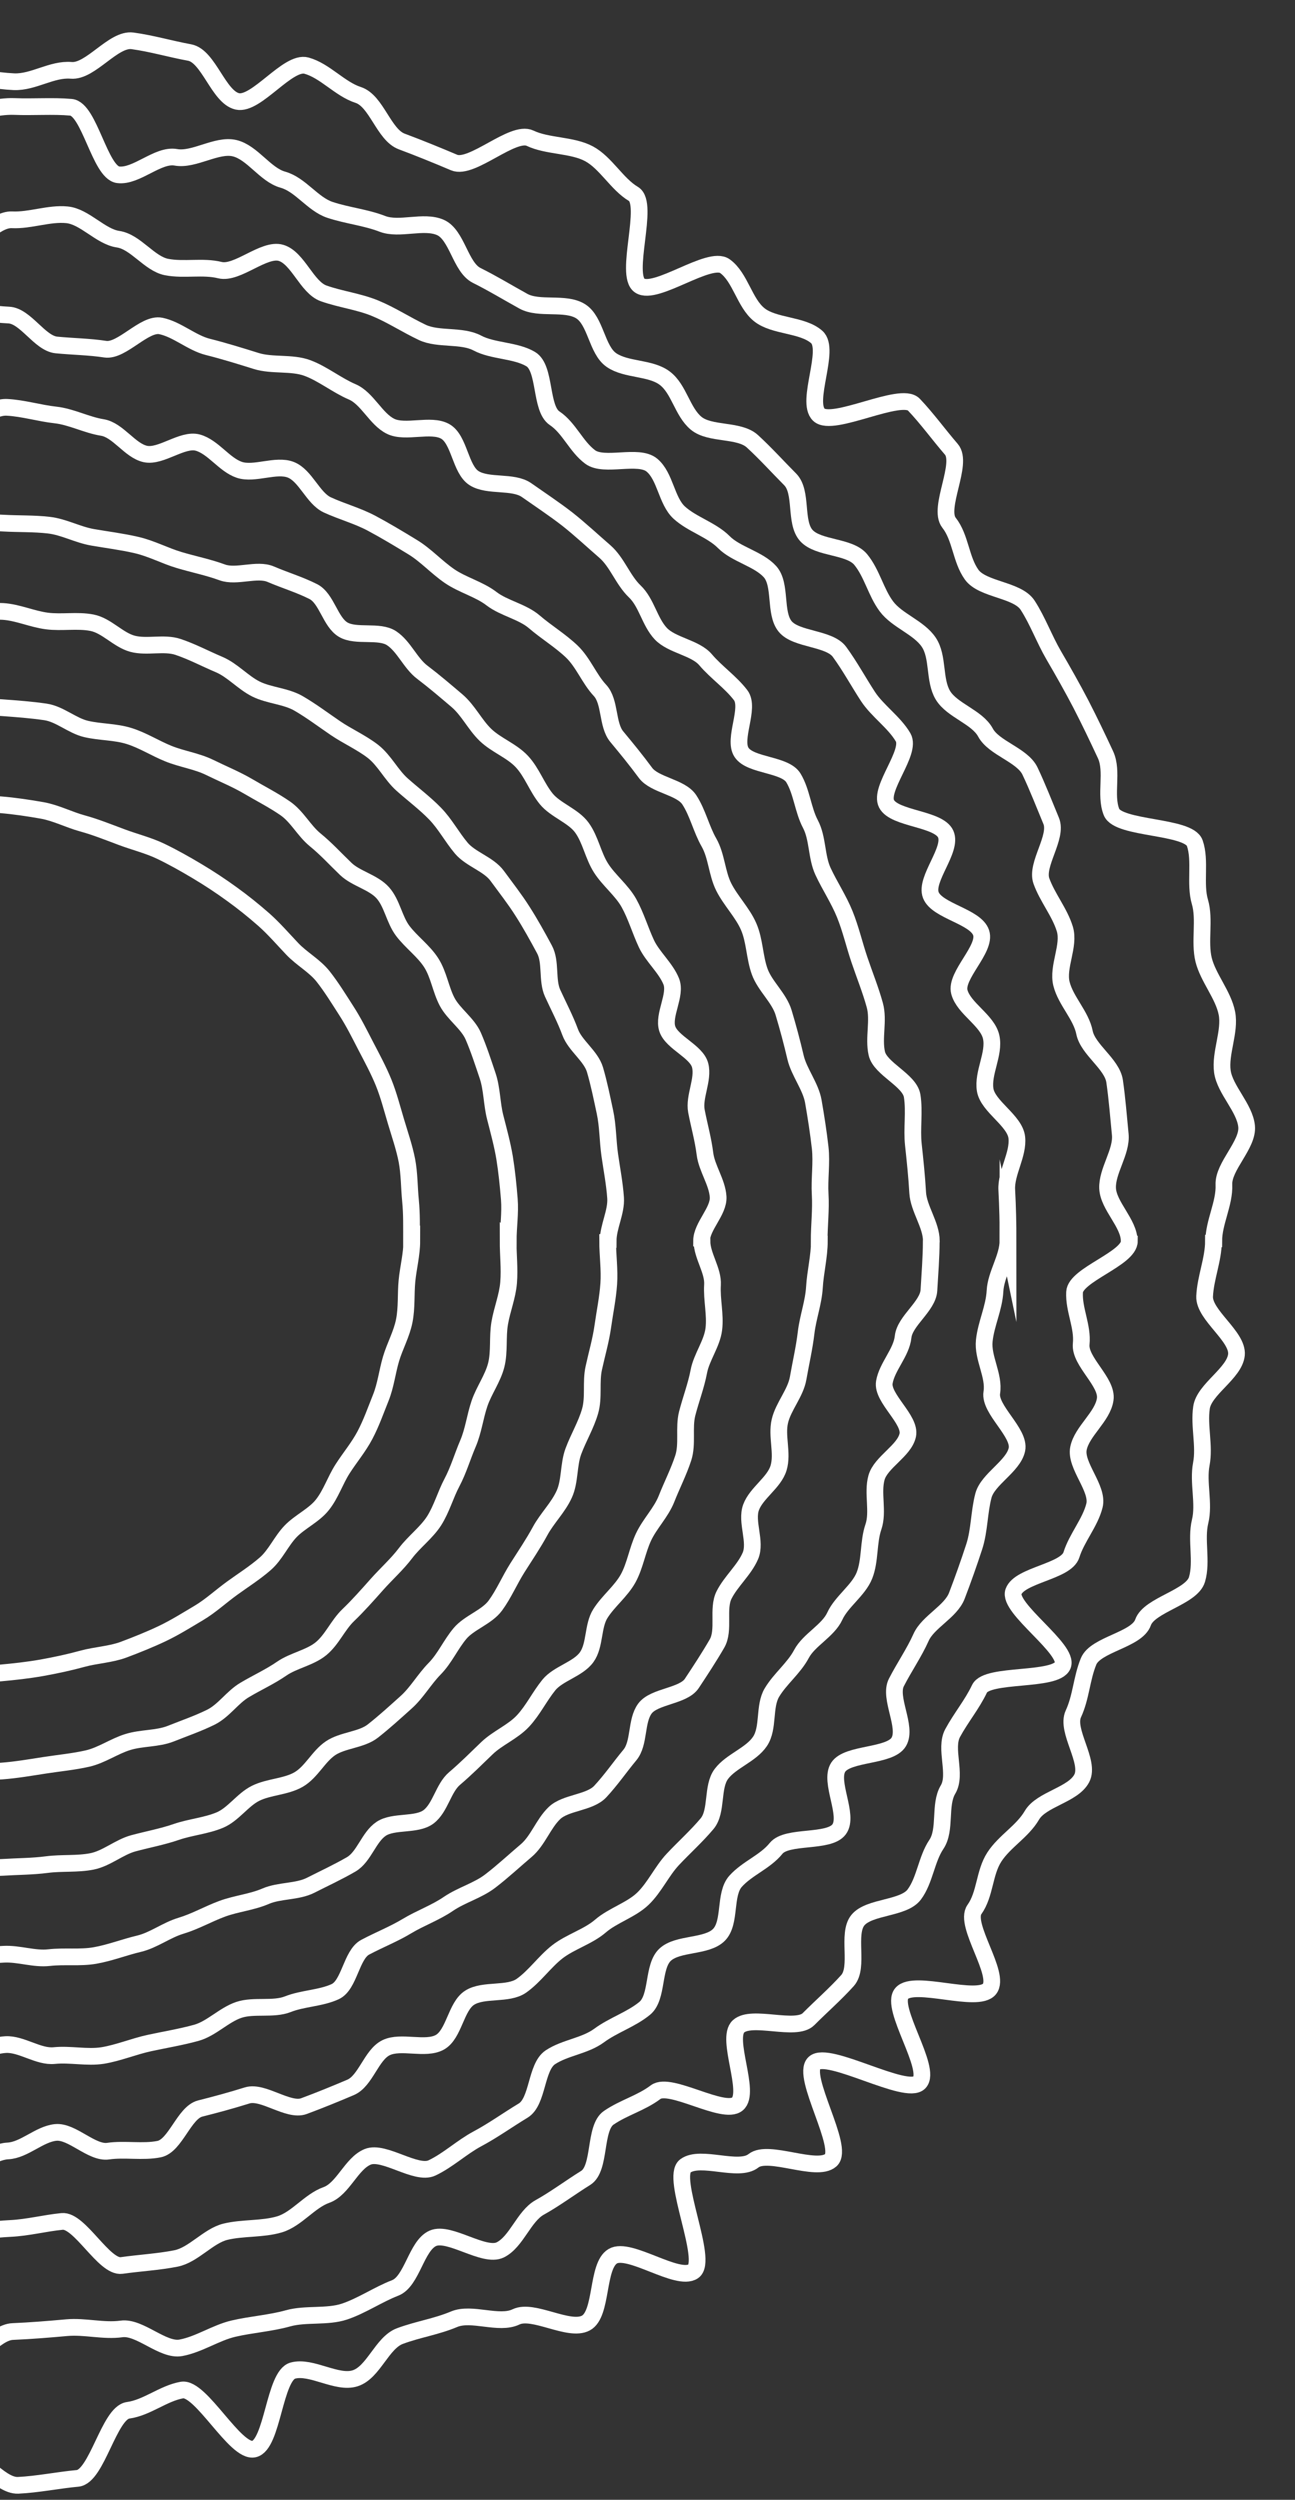 <svg width="155" height="299" viewBox="0 0 155 299" fill="none" xmlns="http://www.w3.org/2000/svg">
<rect x="0" y="0" width="155" height="299" fill="#333333" stroke="none"/>
<path d="M49.254 148.431C49.254 146.816 49.29 145.202 49.134 143.622C48.977 142.042 49.001 140.37 48.701 138.801C48.388 137.21 47.847 135.664 47.391 134.13C46.934 132.597 46.525 130.994 45.924 129.506C45.323 128.018 44.529 126.554 43.784 125.124C43.039 123.682 42.306 122.206 41.428 120.857C40.551 119.496 39.685 118.077 38.675 116.797C37.666 115.517 36.091 114.675 34.973 113.487C33.843 112.299 32.785 111.065 31.559 109.981C30.321 108.897 29.047 107.871 27.712 106.914C26.378 105.945 25.008 105.045 23.577 104.192C22.147 103.339 20.716 102.531 19.226 101.816C17.735 101.101 16.1 100.709 14.537 100.121C12.987 99.544 11.46 98.922 9.849 98.483C8.251 98.045 6.724 97.238 5.065 96.938C3.43 96.65 1.747 96.396 0.076 96.258C-1.57 96.108 -3.277 96.731 -4.96 96.731C-6.643 96.731 -8.338 96.281 -9.985 96.419C-11.632 96.558 -13.303 96.973 -14.926 97.261C-16.549 97.549 -18.255 97.757 -19.854 98.195C-21.453 98.633 -22.835 99.717 -24.386 100.294C-25.937 100.871 -27.764 100.882 -29.255 101.586C-30.757 102.301 -32.308 102.993 -33.714 103.835C-35.121 104.676 -36.467 105.703 -37.801 106.672C-39.136 107.64 -40.085 109.059 -41.311 110.131C-42.538 111.204 -43.716 112.334 -44.834 113.51C-45.952 114.687 -47.25 115.736 -48.26 117.016C-49.269 118.296 -50.327 119.553 -51.205 120.914C-52.082 122.275 -52.443 123.901 -53.2 125.343C-53.957 126.784 -54.967 128.076 -55.568 129.575C-56.169 131.063 -56.734 132.585 -57.191 134.13C-57.648 135.676 -57.672 137.29 -57.984 138.882C-58.285 140.45 -58.369 142.019 -58.513 143.633C-58.658 145.248 -58.778 146.782 -58.778 148.396C-58.778 150.011 -58.802 151.591 -58.658 153.171C-58.513 154.751 -58.874 156.446 -58.573 158.014C-58.261 159.606 -57.311 161.036 -56.867 162.57C-56.422 164.104 -55.821 165.591 -55.22 167.079C-54.619 168.567 -54.522 170.285 -53.777 171.715C-53.032 173.145 -52.25 174.61 -51.373 175.959C-50.495 177.308 -49.462 178.623 -48.452 179.903C-47.442 181.183 -45.891 182.025 -44.773 183.213C-43.644 184.401 -42.766 185.808 -41.54 186.892C-40.302 187.976 -38.931 188.898 -37.597 189.867C-36.263 190.836 -34.796 191.574 -33.366 192.427C-31.935 193.281 -30.601 194.227 -29.11 194.942C-27.62 195.657 -26.249 196.671 -24.675 197.248C-23.124 197.825 -21.381 197.928 -19.77 198.367C-18.171 198.805 -16.488 198.828 -14.841 199.116C-13.195 199.405 -11.62 199.808 -9.937 199.958C-8.254 200.108 -6.643 200.004 -4.96 200.004C-3.277 200.004 -1.606 200.258 0.04 200.108C1.687 199.958 3.37 199.774 5.005 199.485C6.664 199.185 8.287 198.84 9.885 198.401C11.484 197.963 13.263 197.894 14.802 197.317C16.341 196.741 17.951 196.095 19.43 195.391C20.909 194.688 22.363 193.777 23.782 192.935C25.2 192.093 26.438 190.94 27.761 189.983C29.095 189.014 30.513 188.126 31.752 187.042C32.99 185.958 33.651 184.343 34.781 183.167C35.911 181.991 37.606 181.252 38.603 179.972C39.613 178.692 40.118 177.078 40.995 175.705C41.873 174.333 42.931 173.087 43.688 171.646C44.446 170.204 44.974 168.693 45.575 167.194C46.176 165.695 46.345 164.092 46.801 162.547C47.258 161.001 48.076 159.571 48.388 157.98C48.701 156.388 48.557 154.797 48.713 153.182C48.869 151.602 49.29 150.034 49.29 148.408L49.254 148.431Z" stroke="white" stroke-width="2" stroke-miterlimit="10"/>
<path d="M60.829 148.431C60.829 146.759 61.094 145.098 60.962 143.449C60.829 141.8 60.661 140.128 60.397 138.49C60.12 136.841 59.675 135.227 59.267 133.623C58.858 132.02 58.894 130.244 58.365 128.676C57.836 127.108 57.307 125.458 56.646 123.936C55.985 122.414 54.302 121.307 53.521 119.831C52.739 118.354 52.523 116.567 51.609 115.148C50.696 113.73 49.229 112.692 48.207 111.343C47.186 109.993 46.945 108.056 45.815 106.787C44.685 105.519 42.606 105.104 41.38 103.927C40.153 102.751 39.035 101.517 37.713 100.444C36.391 99.36 35.573 97.688 34.167 96.708C32.761 95.728 31.198 94.943 29.719 94.067C28.241 93.202 26.63 92.545 25.079 91.784C23.541 91.034 21.762 90.792 20.163 90.146C18.564 89.5 17.109 88.554 15.45 88.035C13.792 87.516 12.012 87.586 10.318 87.194C8.623 86.801 7.168 85.406 5.437 85.152C3.706 84.899 1.963 84.772 0.22 84.645C-1.523 84.518 -3.266 84.587 -5.009 84.587C-6.752 84.587 -8.471 85.279 -10.178 85.406C-11.885 85.533 -13.64 85.556 -15.347 85.81C-17.066 86.075 -18.929 85.706 -20.612 86.086C-22.295 86.467 -23.894 87.309 -25.541 87.816C-27.188 88.324 -28.534 89.604 -30.133 90.238C-31.732 90.872 -33.342 91.426 -34.881 92.176C-36.432 92.937 -37.934 93.698 -39.401 94.574C-40.867 95.451 -42.646 95.901 -44.041 96.869C-45.435 97.838 -46.481 99.268 -47.791 100.352C-49.102 101.436 -50.436 102.474 -51.662 103.65C-52.888 104.827 -54.09 106.003 -55.22 107.272C-56.35 108.54 -57.709 109.624 -58.73 110.974C-59.752 112.323 -61.05 113.511 -61.964 114.929C-62.877 116.348 -63.431 117.985 -64.224 119.473C-65.005 120.949 -65.738 122.483 -66.4 124.017C-67.061 125.551 -67.83 127.073 -68.371 128.665C-68.912 130.256 -68.503 132.067 -68.912 133.693C-69.321 135.319 -70.739 136.726 -71.004 138.386C-71.268 140.024 -70.391 141.8 -70.523 143.472C-70.655 145.121 -70.956 146.748 -70.956 148.42C-70.956 150.092 -71.244 151.764 -71.112 153.413C-70.98 155.086 -71.16 156.804 -70.895 158.43C-70.631 160.056 -69.862 161.659 -69.453 163.262C-69.044 164.865 -68.311 166.41 -67.782 167.99C-67.241 169.582 -67.049 171.277 -66.388 172.811C-65.726 174.356 -64.308 175.544 -63.514 177.02C-62.721 178.497 -62.144 180.065 -61.243 181.484C-60.341 182.902 -59.139 184.101 -58.129 185.451C-57.119 186.8 -56.651 188.553 -55.521 189.822C-54.391 191.09 -53.213 192.324 -51.987 193.5C-50.76 194.677 -49.498 195.842 -48.176 196.926C-46.854 198.01 -45.038 198.459 -43.632 199.44C-42.238 200.42 -41.096 201.758 -39.617 202.623C-38.139 203.488 -36.54 204.133 -34.989 204.895C-33.438 205.656 -31.744 206.013 -30.145 206.659C-28.546 207.305 -26.995 207.939 -25.336 208.458C-23.677 208.977 -22.223 210.05 -20.528 210.442C-18.833 210.834 -17.162 211.376 -15.443 211.63C-13.724 211.883 -11.933 211.56 -10.202 211.687C-8.471 211.814 -6.764 211.537 -5.009 211.537C-3.254 211.537 -1.523 211.964 0.196 211.837C1.915 211.71 3.646 211.41 5.353 211.145C7.06 210.88 8.815 210.719 10.486 210.338C12.181 209.946 13.647 208.873 15.294 208.366C16.953 207.847 18.84 207.997 20.439 207.363C22.038 206.728 23.709 206.152 25.248 205.391C26.786 204.629 27.82 202.992 29.299 202.127C30.777 201.25 32.328 200.547 33.734 199.578C35.141 198.609 37.1 198.286 38.422 197.202C39.745 196.118 40.442 194.377 41.668 193.201C42.894 192.024 44 190.767 45.13 189.499C46.26 188.23 47.534 187.1 48.556 185.751C49.578 184.401 51.044 183.329 51.958 181.91C52.859 180.492 53.316 178.796 54.098 177.32C54.879 175.844 55.348 174.218 56.009 172.673C56.67 171.127 56.85 169.467 57.391 167.875C57.932 166.284 58.99 164.888 59.399 163.262C59.796 161.659 59.531 159.929 59.808 158.28C60.084 156.631 60.745 155.074 60.877 153.402C61.01 151.73 60.817 150.104 60.817 148.42L60.829 148.431Z" stroke="white" stroke-width="2" stroke-miterlimit="10"/>
<path d="M72.79 148.432C72.79 146.714 73.799 144.961 73.679 143.266C73.559 141.547 73.222 139.829 72.982 138.145C72.742 136.462 72.766 134.663 72.405 133.002C72.044 131.318 71.696 129.588 71.215 127.951C70.734 126.313 68.835 125.067 68.246 123.464C67.657 121.861 66.852 120.351 66.142 118.794C65.433 117.237 65.986 115.069 65.168 113.558C64.351 112.036 63.486 110.479 62.56 109.026C61.634 107.561 60.528 106.154 59.507 104.759C58.485 103.363 56.333 102.775 55.215 101.449C54.097 100.123 53.28 98.554 52.066 97.309C50.852 96.063 49.445 95.014 48.135 93.849C46.825 92.684 46.031 90.966 44.649 89.882C43.267 88.809 41.584 88.071 40.129 87.079C38.675 86.088 37.268 85.026 35.741 84.138C34.215 83.251 32.231 83.204 30.645 82.42C29.07 81.636 27.844 80.171 26.209 79.479C24.574 78.787 22.999 77.946 21.316 77.38C19.633 76.815 17.578 77.461 15.859 77C14.14 76.539 12.77 74.832 11.014 74.486C9.259 74.14 7.396 74.509 5.617 74.278C3.838 74.048 2.143 73.252 0.364 73.136C-1.415 73.021 -3.218 73.817 -5.009 73.817C-6.801 73.817 -8.532 74.151 -10.299 74.267C-12.09 74.382 -13.941 73.632 -15.696 73.863C-17.451 74.094 -19.122 74.959 -20.853 75.293C-22.584 75.627 -24.363 75.881 -26.07 76.331C-27.777 76.781 -29.784 76.481 -31.455 77.058C-33.126 77.634 -34.689 78.614 -36.324 79.295C-37.959 79.975 -39.401 81.082 -40.976 81.867C-42.562 82.651 -44.258 83.251 -45.784 84.138C-47.311 85.026 -49.162 85.499 -50.605 86.491C-52.047 87.483 -53.357 88.74 -54.74 89.824C-56.122 90.908 -57.336 92.211 -58.647 93.376C-59.957 94.541 -61.303 95.694 -62.517 96.94C-63.731 98.185 -64.08 100.157 -65.21 101.483C-66.34 102.81 -68.48 103.386 -69.513 104.782C-70.547 106.177 -70.692 108.149 -71.617 109.602C-72.543 111.055 -74.394 112.036 -75.223 113.558C-76.053 115.08 -75.644 117.156 -76.353 118.736C-77.062 120.316 -78.781 121.492 -79.371 123.107C-79.96 124.721 -80.669 126.336 -81.15 127.997C-81.63 129.657 -80.513 131.653 -80.885 133.336C-81.258 135.02 -81.991 136.577 -82.231 138.284C-82.472 139.991 -83.049 141.617 -83.169 143.335C-83.289 145.03 -83.349 146.737 -83.349 148.467C-83.349 150.197 -83.085 151.892 -82.965 153.587C-82.845 155.306 -83.349 157.082 -83.121 158.765C-82.893 160.449 -82.099 162.098 -81.751 163.759C-81.39 165.443 -81.378 167.219 -80.897 168.856C-80.416 170.494 -79.743 172.132 -79.154 173.735C-78.565 175.338 -76.69 176.468 -75.981 178.025C-75.271 179.582 -76.101 181.865 -75.283 183.387C-74.466 184.91 -72.927 186.075 -72.002 187.539C-71.076 189.004 -70.03 190.399 -69.008 191.795C-67.987 193.19 -66.689 194.39 -65.559 195.716C-64.429 197.042 -63.503 198.518 -62.289 199.775C-61.075 201.032 -59.248 201.667 -57.949 202.831C-56.651 203.996 -55.485 205.265 -54.115 206.349C-52.744 207.433 -51.831 209.105 -50.376 210.097C-48.922 211.089 -47.083 211.504 -45.556 212.392C-44.029 213.28 -42.611 214.306 -41.024 215.102C-39.449 215.886 -38.175 217.351 -36.54 218.031C-34.905 218.712 -33.174 219.265 -31.491 219.842C-29.82 220.407 -27.645 219.484 -25.926 219.946C-24.207 220.407 -22.872 222.333 -21.13 222.679C-19.386 223.025 -17.559 223.082 -15.78 223.313C-14.001 223.544 -12.138 222.575 -10.347 222.69C-8.58 222.806 -6.849 222.771 -5.057 222.771C-3.266 222.771 -1.475 223.475 0.28 223.359C2.071 223.244 3.862 223.255 5.617 223.025C7.372 222.794 9.271 222.99 11.002 222.644C12.758 222.298 14.26 220.937 15.967 220.476C17.686 220.015 19.441 219.692 21.112 219.115C22.795 218.539 24.658 218.389 26.293 217.708C27.928 217.028 29.022 215.275 30.608 214.491C32.195 213.706 34.239 213.73 35.753 212.842C37.28 211.954 38.11 210.085 39.564 209.105C41.019 208.125 43.254 208.125 44.625 207.052C45.995 205.98 47.317 204.769 48.616 203.604C49.914 202.439 50.792 200.848 52.018 199.602C53.244 198.357 53.941 196.708 55.059 195.381C56.177 194.055 58.269 193.432 59.29 192.037C60.312 190.641 60.997 189.004 61.923 187.539C62.849 186.075 63.834 184.633 64.652 183.122C65.469 181.612 66.827 180.297 67.537 178.717C68.246 177.16 68.029 175.199 68.63 173.585C69.231 171.97 70.145 170.459 70.626 168.799C71.107 167.138 70.698 165.316 71.071 163.632C71.431 161.972 71.912 160.345 72.153 158.639C72.393 156.932 72.742 155.283 72.862 153.564C72.982 151.869 72.73 150.174 72.73 148.444L72.79 148.432Z" stroke="white" stroke-width="2" stroke-miterlimit="10"/>
<path d="M83.97 148.431C83.97 146.678 86.061 144.879 85.953 143.149C85.845 141.419 84.595 139.736 84.378 138.017C84.162 136.276 83.681 134.604 83.356 132.897C83.032 131.19 84.234 129.114 83.801 127.43C83.369 125.747 80.411 124.709 79.871 123.06C79.329 121.41 80.988 119 80.339 117.386C79.69 115.771 78.115 114.456 77.37 112.876C76.625 111.285 76.132 109.555 75.279 108.021C74.425 106.487 72.886 105.311 71.937 103.823C70.987 102.336 70.686 100.433 69.653 99.003C68.619 97.573 66.491 96.915 65.373 95.543C64.255 94.171 63.678 92.394 62.464 91.091C61.25 89.788 59.375 89.131 58.101 87.897C56.827 86.663 56.045 84.956 54.687 83.803C53.328 82.65 51.982 81.496 50.551 80.412C49.121 79.34 48.364 77.333 46.873 76.341C45.383 75.349 42.63 76.226 41.079 75.315C39.528 74.404 39.108 71.578 37.497 70.759C35.886 69.941 34.071 69.399 32.412 68.684C30.753 67.969 28.313 69.087 26.606 68.465C24.899 67.842 23.192 67.507 21.449 66.988C19.706 66.469 18.155 65.616 16.376 65.201C14.597 64.786 12.866 64.578 11.075 64.267C9.284 63.955 7.649 63.021 5.834 62.814C4.043 62.606 2.228 62.675 0.413 62.571C-1.391 62.468 -3.17 62.444 -5.009 62.444C-6.848 62.444 -8.639 62.26 -10.442 62.364C-12.27 62.468 -14.229 61.28 -16.02 61.487C-17.811 61.695 -19.278 64.163 -21.057 64.474C-22.848 64.786 -25.096 63.033 -26.851 63.448C-28.606 63.863 -30.181 65.143 -31.9 65.65C-33.619 66.158 -35.289 66.954 -36.972 67.576C-38.655 68.199 -40.819 67.876 -42.466 68.591C-44.113 69.306 -44.978 71.624 -46.589 72.432C-48.2 73.239 -49.883 73.862 -51.434 74.761C-52.984 75.661 -55.028 75.845 -56.518 76.837C-58.009 77.829 -58.658 79.916 -60.077 80.989C-61.507 82.061 -62.817 83.192 -64.176 84.345C-65.534 85.498 -66.808 86.674 -68.094 87.897C-69.381 89.131 -71.316 89.731 -72.518 91.045C-73.72 92.36 -75.487 93.236 -76.605 94.609C-77.723 95.981 -78.601 97.573 -79.635 99.003C-80.668 100.433 -81.762 101.874 -82.7 103.362C-83.638 104.85 -83.505 106.925 -84.347 108.471C-85.188 110.005 -85.404 111.792 -86.15 113.384C-86.895 114.964 -87.664 116.474 -88.302 118.112C-88.939 119.75 -90.85 120.926 -91.391 122.598C-91.932 124.259 -91.812 126.093 -92.244 127.799C-92.677 129.483 -93.795 131.04 -94.12 132.758C-94.444 134.477 -93.675 136.333 -93.891 138.075C-94.108 139.816 -93.675 141.535 -93.783 143.276C-93.891 145.006 -94.937 146.678 -94.937 148.431C-94.937 150.184 -93.855 151.856 -93.747 153.586C-93.639 155.339 -94.12 157.069 -93.903 158.799C-93.687 160.529 -95.165 162.535 -94.841 164.242C-94.516 165.949 -92.857 167.437 -92.425 169.12C-91.992 170.816 -91.199 172.407 -90.67 174.056C-90.141 175.706 -91.018 177.885 -90.369 179.511C-89.72 181.137 -86.799 181.864 -86.054 183.444C-85.308 185.035 -86.342 187.446 -85.501 188.979C-84.659 190.513 -82.207 191.194 -81.269 192.681C-80.332 194.169 -79.358 195.576 -78.324 197.006C-77.29 198.436 -76.185 199.751 -75.067 201.112C-73.949 202.473 -74.526 205.217 -73.323 206.52C-72.121 207.824 -69.429 207.801 -68.143 209.035C-66.856 210.269 -66.989 212.956 -65.63 214.109C-64.272 215.262 -61.675 215.031 -60.245 216.104C-58.814 217.177 -57.745 218.699 -56.242 219.691C-54.739 220.682 -53.369 221.859 -51.818 222.77C-50.267 223.669 -48.525 224.292 -46.914 225.099C-45.315 225.907 -43.728 226.806 -42.069 227.521C-40.422 228.236 -38.643 228.686 -36.936 229.309C-35.229 229.932 -33.39 230.07 -31.647 230.589C-29.904 231.108 -28.378 232.273 -26.61 232.688C-24.843 233.103 -23.256 234.498 -21.465 234.81C-19.686 235.121 -17.559 233.414 -15.755 233.622C-13.964 233.83 -12.161 233.46 -10.346 233.564C-8.531 233.668 -6.8 234.014 -4.973 234.014C-3.146 234.014 -1.391 233.841 0.413 233.749C2.24 233.645 4.091 234.36 5.882 234.152C7.697 233.945 9.584 234.21 11.364 233.899C13.155 233.587 14.874 232.907 16.629 232.492C18.384 232.077 19.91 230.866 21.641 230.347C23.372 229.828 24.911 228.928 26.606 228.305C28.301 227.683 30.14 227.521 31.799 226.806C33.458 226.091 35.586 226.31 37.196 225.491C38.807 224.673 40.478 223.9 42.029 223C43.58 222.101 44.132 219.737 45.623 218.745C47.114 217.753 49.854 218.387 51.285 217.315C52.715 216.242 53.052 213.878 54.41 212.725C55.769 211.572 56.995 210.338 58.281 209.104C59.567 207.87 61.382 207.155 62.596 205.852C63.811 204.548 64.58 202.911 65.698 201.538C66.816 200.166 69.184 199.659 70.218 198.217C71.252 196.787 70.915 194.481 71.865 192.993C72.802 191.505 74.329 190.34 75.182 188.795C76.024 187.261 76.276 185.439 77.022 183.847C77.767 182.256 79.125 180.918 79.774 179.281C80.412 177.655 81.241 176.052 81.782 174.379C82.323 172.707 81.818 170.77 82.251 169.074C82.683 167.391 83.32 165.753 83.645 164.035C83.97 162.328 85.22 160.725 85.436 158.983C85.653 157.265 85.172 155.443 85.28 153.69C85.388 151.96 84.018 150.207 84.018 148.454L83.97 148.431Z" stroke="white" stroke-width="2" stroke-miterlimit="10"/>
<path d="M98.046 148.431C98.046 146.586 98.275 144.694 98.167 142.872C98.058 141.05 98.371 139.09 98.167 137.279C97.962 135.468 97.662 133.542 97.349 131.743C97.037 129.944 95.642 128.26 95.222 126.484C94.801 124.685 94.32 122.886 93.791 121.122C93.262 119.357 91.555 117.95 90.93 116.22C90.305 114.491 90.341 112.518 89.608 110.835C88.875 109.151 87.456 107.744 86.626 106.095C85.797 104.446 85.773 102.381 84.859 100.778C83.934 99.175 83.525 97.226 82.504 95.669C81.482 94.113 78.356 93.928 77.25 92.429C76.144 90.93 75.014 89.546 73.824 88.116C72.634 86.686 73.079 83.929 71.805 82.569C70.531 81.208 69.809 79.247 68.451 77.944C67.093 76.641 65.374 75.603 63.955 74.38C62.537 73.158 60.325 72.754 58.834 71.613C57.344 70.471 55.36 69.975 53.798 68.903C52.247 67.841 50.973 66.4 49.35 65.42C47.739 64.439 46.116 63.459 44.445 62.571C42.774 61.683 40.899 61.187 39.18 60.391C37.461 59.596 36.584 56.897 34.817 56.194C33.05 55.49 30.441 56.805 28.638 56.194C26.835 55.582 25.512 53.449 23.673 52.941C21.834 52.434 19.274 54.706 17.398 54.302C15.547 53.899 14.129 51.431 12.241 51.131C10.366 50.831 8.527 49.839 6.616 49.632C4.728 49.424 2.769 48.824 0.846 48.721C-1.078 48.617 -3.061 50.716 -4.985 50.716C-6.908 50.716 -8.795 50.866 -10.694 50.969C-12.594 51.073 -14.613 50.174 -16.5 50.381C-18.388 50.589 -19.951 53.045 -21.826 53.345C-23.701 53.645 -25.528 53.876 -27.379 54.279C-29.231 54.683 -31.527 53.426 -33.354 53.922C-35.181 54.418 -37.357 54.118 -39.148 54.718C-40.939 55.317 -41.768 58.419 -43.523 59.123C-45.29 59.826 -48.055 58.362 -49.774 59.157C-51.493 59.953 -52.022 62.952 -53.693 63.84C-55.364 64.728 -57.756 64.382 -59.367 65.35C-60.978 66.319 -61.927 68.222 -63.478 69.295C-65.029 70.367 -66.063 71.982 -67.553 73.123C-69.044 74.265 -72.325 73.354 -73.744 74.576C-75.174 75.799 -76.917 76.791 -78.276 78.082C-79.622 79.374 -80.307 81.358 -81.582 82.73C-82.856 84.091 -84.947 84.875 -86.138 86.317C-87.328 87.747 -87.388 90.065 -88.493 91.564C-89.599 93.052 -91.523 94.078 -92.544 95.635C-93.566 97.18 -92.364 99.994 -93.29 101.597C-94.215 103.2 -97.786 103.5 -98.627 105.149C-99.469 106.798 -97.185 109.785 -97.918 111.481C-98.651 113.176 -100.118 114.525 -100.755 116.255C-101.392 117.985 -102.33 119.588 -102.859 121.352C-103.387 123.117 -104.505 124.72 -104.926 126.519C-105.347 128.318 -103.796 130.429 -104.121 132.239C-104.433 134.038 -105.78 135.653 -105.984 137.486C-106.188 139.32 -106.345 141.096 -106.441 142.941C-106.549 144.763 -106.369 146.563 -106.369 148.408C-106.369 150.253 -107.39 152.098 -107.282 153.92C-107.174 155.766 -106.441 157.542 -106.224 159.352C-106.008 161.163 -106.91 163.169 -106.597 164.968C-106.284 166.768 -105.563 168.555 -105.142 170.343C-104.722 172.142 -104.024 173.883 -103.496 175.636C-102.967 177.389 -103.279 179.465 -102.642 181.195C-102.005 182.925 -99.913 184.159 -99.192 185.842C-98.471 187.526 -98.976 189.798 -98.146 191.447C-97.317 193.096 -96.247 194.699 -95.321 196.302C-94.396 197.905 -92.593 199.047 -91.571 200.604C-90.549 202.161 -90.826 204.606 -89.72 206.094C-88.614 207.593 -85.957 208.019 -84.767 209.449C-83.577 210.879 -81.582 211.618 -80.307 212.99C-79.033 214.362 -78.42 216.277 -77.062 217.568C-75.715 218.86 -74.694 220.509 -73.263 221.732C-71.833 222.954 -69.428 223.023 -67.938 224.165C-66.447 225.307 -65.666 227.313 -64.103 228.374C-62.541 229.435 -61.879 231.857 -60.257 232.837C-58.646 233.818 -56.434 233.979 -54.763 234.867C-53.092 235.755 -51.048 235.997 -49.318 236.793C-47.587 237.589 -45.88 238.396 -44.1 239.1C-42.321 239.803 -40.711 240.899 -38.907 241.51C-37.104 242.121 -35.337 242.94 -33.486 243.447C-31.635 243.955 -29.748 244.381 -27.872 244.785C-26.021 245.189 -24.158 245.892 -22.259 246.204C-20.383 246.503 -18.388 246.446 -16.476 246.642C-14.565 246.838 -12.498 244.647 -10.586 244.751C-8.675 244.854 -6.872 245.812 -4.948 245.812C-3.025 245.812 -1.21 244.658 0.677 244.554C2.565 244.451 4.608 246.065 6.495 245.869C8.383 245.673 10.426 246.157 12.302 245.858C14.189 245.546 16.016 244.774 17.879 244.37C19.742 243.966 21.666 243.655 23.493 243.148C25.32 242.64 26.799 241.002 28.59 240.403C30.381 239.803 32.701 240.414 34.456 239.722C36.223 239.019 38.399 239.019 40.118 238.223C41.837 237.427 42.041 233.795 43.712 232.907C45.383 232.019 47.102 231.35 48.713 230.381C50.324 229.412 52.127 228.778 53.677 227.717C55.24 226.656 57.187 226.137 58.678 224.995C60.169 223.854 61.539 222.573 62.969 221.363C64.4 220.152 65.013 218.156 66.359 216.865C67.706 215.573 70.567 215.654 71.841 214.293C73.115 212.932 74.197 211.352 75.387 209.922C76.577 208.492 76.084 205.863 77.19 204.364C78.296 202.864 81.782 202.899 82.804 201.354C83.826 199.808 84.896 198.182 85.821 196.579C86.747 194.976 85.833 192.427 86.663 190.778C87.492 189.129 89.079 187.803 89.812 186.108C90.545 184.412 89.259 182.025 89.896 180.295C90.533 178.565 92.661 177.343 93.19 175.578C93.719 173.814 92.914 171.773 93.346 169.974C93.767 168.198 95.222 166.641 95.534 164.83C95.847 163.031 96.267 161.243 96.484 159.41C96.7 157.576 97.373 155.8 97.481 153.966C97.59 152.133 98.07 150.288 98.07 148.442L98.046 148.431Z" stroke="white" stroke-width="2" stroke-miterlimit="10"/>
<path d="M111.473 148.432C111.473 146.506 109.946 144.557 109.838 142.654C109.73 140.74 109.525 138.791 109.321 136.9C109.117 135.008 109.477 132.956 109.177 131.076C108.864 129.185 105.366 127.858 104.945 126.002C104.525 124.145 105.21 122.057 104.705 120.224C104.2 118.39 103.479 116.614 102.866 114.803C102.253 112.993 101.832 111.125 101.111 109.349C100.39 107.561 99.308 105.958 98.502 104.217C97.697 102.475 97.901 100.272 97 98.566C96.098 96.859 95.966 94.702 94.968 93.053C93.971 91.392 89.847 91.612 88.765 90.008C87.683 88.405 89.823 84.692 88.645 83.147C87.467 81.601 85.712 80.402 84.462 78.926C83.212 77.45 80.423 77.207 79.089 75.789C77.754 74.37 77.394 72.087 75.975 70.738C74.557 69.388 73.871 67.243 72.393 65.963C70.914 64.683 69.424 63.288 67.885 62.077C66.334 60.877 64.627 59.747 63.017 58.617C61.406 57.498 58.425 58.248 56.754 57.198C55.083 56.16 54.999 52.551 53.28 51.594C51.561 50.636 48.532 51.859 46.752 50.994C44.985 50.129 43.964 47.638 42.148 46.865C40.333 46.093 38.65 44.709 36.787 44.017C34.924 43.325 32.556 43.775 30.657 43.175C28.769 42.587 26.81 41.975 24.874 41.491C22.939 41.007 21.208 39.392 19.249 38.989C17.289 38.585 14.597 42.056 12.613 41.768C10.654 41.468 8.742 41.456 6.747 41.261C4.752 41.064 3.057 37.778 1.049 37.685C-0.958 37.593 -3.002 37.19 -4.997 37.19C-6.993 37.19 -8.892 40.811 -10.876 40.903C-12.871 41.007 -15.047 38.562 -17.018 38.758C-19.014 38.954 -21.226 37.962 -23.185 38.262C-25.144 38.562 -26.671 41.491 -28.607 41.883C-30.542 42.275 -32.573 42.333 -34.497 42.817C-36.42 43.302 -38.44 43.521 -40.327 44.109C-42.226 44.697 -43.897 45.885 -45.748 46.577C-47.599 47.269 -50.148 46.45 -51.963 47.234C-53.778 48.019 -55.702 48.768 -57.469 49.633C-59.236 50.498 -60.426 52.505 -62.157 53.462C-63.888 54.419 -65.691 55.273 -67.362 56.31C-69.033 57.36 -69.465 60.059 -71.076 61.177C-72.687 62.296 -73.925 63.749 -75.464 64.948C-77.014 66.148 -79.383 66.321 -80.861 67.601C-82.34 68.881 -84.972 69.008 -86.379 70.357C-87.785 71.706 -86.92 75.097 -88.254 76.515C-89.588 77.934 -91.524 78.753 -92.786 80.24C-94.048 81.728 -95.972 82.674 -97.138 84.219C-98.303 85.764 -101.092 86.295 -102.186 87.898C-103.268 89.501 -104.735 91 -105.732 92.649C-106.73 94.299 -106.381 96.743 -107.295 98.45C-108.197 100.146 -110.348 101.357 -111.154 103.109C-111.959 104.862 -108.786 108.184 -109.507 109.971C-110.228 111.759 -114.147 112.416 -114.76 114.238C-115.373 116.06 -113.57 118.563 -114.087 120.408C-114.604 122.253 -117.417 123.568 -117.825 125.448C-118.234 127.316 -118.739 129.231 -119.052 131.122C-119.364 133.002 -117.861 135.135 -118.066 137.05C-118.27 138.964 -119.773 140.752 -119.881 142.678C-119.989 144.604 -119.965 146.529 -119.965 148.455C-119.965 150.381 -120.458 152.353 -120.35 154.256C-120.242 156.159 -117.585 157.9 -117.381 159.792C-117.176 161.683 -120.41 164.07 -120.109 165.95C-119.809 167.83 -116.167 169.191 -115.758 171.048C-115.349 172.904 -114.772 174.703 -114.255 176.549C-113.738 178.405 -115.962 181.046 -115.349 182.857C-114.736 184.667 -110.745 185.359 -110.036 187.135C-109.327 188.911 -108.137 190.422 -107.331 192.164C-106.526 193.905 -105.444 195.404 -104.542 197.111C-103.641 198.818 -106.91 202.693 -105.913 204.354C-104.915 206.014 -101.405 206.245 -100.323 207.848C-99.229 209.451 -99.325 211.85 -98.159 213.395C-96.981 214.94 -93.736 214.94 -92.485 216.428C-91.235 217.916 -90.706 219.934 -89.372 221.352C-88.038 222.771 -87.701 225.101 -86.295 226.461C-84.888 227.822 -82.941 228.664 -81.462 229.944C-79.984 231.224 -78.541 232.551 -76.99 233.761C-75.44 234.972 -74.743 237.302 -73.132 238.432C-71.521 239.551 -69.201 239.805 -67.53 240.842C-65.859 241.88 -65.054 244.418 -63.323 245.375C-61.592 246.332 -58.959 245.848 -57.18 246.713C-55.413 247.577 -54.283 249.942 -52.456 250.726C-50.629 251.51 -47.191 248.558 -45.327 249.25C-43.476 249.93 -42.358 252.548 -40.459 253.136C-38.572 253.724 -36.492 253.747 -34.557 254.243C-32.621 254.739 -30.662 254.993 -28.703 255.397C-26.743 255.8 -24.916 256.734 -22.933 257.034C-20.949 257.334 -18.966 257.507 -16.982 257.703C-14.999 257.899 -13.099 259.744 -11.092 259.837C-9.084 259.929 -7.017 259.387 -5.009 259.387C-3.002 259.387 -1.042 257.369 0.929 257.276C2.9 257.184 4.691 255.258 6.663 255.062C8.634 254.866 10.99 257.588 12.95 257.299C14.909 257.011 17.097 257.449 19.044 257.057C20.992 256.665 22.038 252.686 23.961 252.202C25.884 251.718 27.699 251.222 29.587 250.634C31.486 250.045 34.515 252.606 36.379 251.914C38.242 251.222 40.141 250.449 41.956 249.676C43.771 248.904 44.432 245.79 46.212 244.925C47.99 244.06 50.924 245.236 52.643 244.279C54.362 243.322 54.554 239.989 56.225 238.94C57.896 237.89 60.817 238.64 62.416 237.51C64.014 236.379 65.168 234.661 66.719 233.45C68.27 232.251 70.385 231.651 71.864 230.382C73.343 229.102 75.543 228.457 76.949 227.107C78.355 225.758 79.209 223.809 80.543 222.39C81.877 220.972 83.38 219.623 84.63 218.135C85.88 216.647 85.171 213.718 86.349 212.173C87.515 210.627 89.883 209.901 90.965 208.286C92.047 206.672 91.398 204.1 92.396 202.439C93.393 200.778 95.028 199.533 95.93 197.826C96.831 196.131 99.115 195.058 99.921 193.305C100.726 191.552 102.758 190.226 103.467 188.439C104.176 186.651 103.912 184.46 104.537 182.638C105.162 180.816 104.393 178.601 104.909 176.745C105.426 174.888 108.239 173.539 108.648 171.67C109.057 169.802 105.534 167.242 105.847 165.339C106.16 163.459 107.891 161.81 108.095 159.896C108.299 157.981 111.076 156.251 111.184 154.325C111.293 152.399 111.461 150.404 111.461 148.478L111.473 148.432Z" stroke="white" stroke-width="2" stroke-miterlimit="10"/>
<path d="M120.657 148.432C120.657 146.379 120.609 144.361 120.501 142.32C120.392 140.278 121.919 138.087 121.703 136.069C121.486 134.028 118.241 132.367 117.916 130.36C117.591 128.331 119.07 126.047 118.637 124.052C118.204 122.045 115.356 120.638 114.827 118.655C114.298 116.671 118.072 113.511 117.435 111.574C116.798 109.613 112.158 108.979 111.413 107.065C110.667 105.15 114.033 101.644 113.192 99.764C112.35 97.885 107.049 97.965 106.112 96.143C105.174 94.31 109.129 89.985 108.095 88.197C107.061 86.41 105.018 85.037 103.888 83.308C102.758 81.578 101.712 79.652 100.486 77.98C99.272 76.296 95.281 76.538 93.97 74.923C92.66 73.309 93.55 69.941 92.167 68.384C90.773 66.839 88.104 66.32 86.638 64.844C85.171 63.368 82.839 62.722 81.3 61.315C79.762 59.908 79.642 56.967 78.019 55.629C76.396 54.292 72.321 55.906 70.638 54.661C68.955 53.415 68.126 51.189 66.382 50.025C64.639 48.86 65.337 44.039 63.522 42.955C61.706 41.871 58.99 42.021 57.127 41.029C55.263 40.038 52.462 40.66 50.551 39.761C48.64 38.861 46.849 37.673 44.889 36.866C42.93 36.059 40.742 35.805 38.734 35.09C36.727 34.375 35.669 30.858 33.638 30.246C31.606 29.635 28.397 32.818 26.329 32.311C24.273 31.803 22.038 32.345 19.946 31.942C17.866 31.538 16.244 28.92 14.128 28.609C12.012 28.297 10.137 25.887 7.997 25.691C5.882 25.483 3.585 26.395 1.446 26.291C-0.694 26.187 -2.87 29.451 -5.009 29.451C-7.149 29.451 -9.108 30.823 -11.224 30.927C-13.364 31.031 -15.347 30.904 -17.451 31.111C-19.555 31.319 -21.947 28.932 -24.05 29.232C-26.166 29.543 -28.919 26.74 -30.999 27.156C-33.078 27.571 -34.268 31.942 -36.324 32.449C-38.391 32.956 -40.327 33.683 -42.346 34.294C-44.366 34.906 -46.566 34.929 -48.561 35.644C-50.556 36.359 -53.009 35.99 -54.956 36.785C-56.916 37.593 -59.512 37.212 -61.423 38.111C-63.335 39.011 -63.864 42.505 -65.727 43.497C-67.59 44.489 -71.064 42.932 -72.867 44.005C-74.67 45.089 -76.666 46.104 -78.409 47.268C-80.152 48.433 -79.022 53.369 -80.705 54.626C-82.388 55.883 -84.191 56.829 -85.802 58.155C-87.412 59.493 -89.781 59.919 -91.331 61.327C-92.87 62.733 -94.517 64.002 -95.983 65.49C-97.45 66.978 -98.784 68.534 -100.167 70.08C-101.549 71.625 -105.42 71.291 -106.73 72.917C-108.04 74.543 -106.73 78.049 -107.944 79.733C-109.158 81.416 -111.25 82.523 -112.38 84.253C-113.51 85.983 -116.299 86.859 -117.332 88.647C-118.366 90.435 -115.409 94.229 -116.347 96.062C-117.284 97.896 -123.259 97.539 -124.1 99.43C-124.942 101.298 -123.199 104.285 -123.944 106.2C-124.689 108.114 -125.158 110.144 -125.807 112.093C-126.444 114.042 -128.848 115.576 -129.377 117.559C-129.906 119.531 -126.492 122.403 -126.913 124.409C-127.334 126.405 -128.235 128.25 -128.56 130.28C-128.885 132.309 -131.337 134.051 -131.553 136.092C-131.77 138.122 -129.966 140.301 -130.075 142.354C-130.183 144.384 -129.329 146.391 -129.329 148.443C-129.329 150.496 -130.387 152.514 -130.279 154.544C-130.171 156.597 -131.938 158.788 -131.733 160.806C-131.517 162.847 -128.019 164.462 -127.694 166.48C-127.37 168.498 -128.055 170.632 -127.634 172.627C-127.202 174.634 -126.637 176.56 -126.108 178.532C-125.579 180.504 -124.016 182.13 -123.379 184.079C-122.742 186.039 -121.72 187.735 -120.975 189.649C-120.229 191.563 -121.347 194.124 -120.506 195.992C-119.664 197.86 -120.614 200.57 -119.677 202.404C-118.739 204.238 -118.643 206.625 -117.609 208.401C-116.575 210.188 -115.529 212.126 -114.399 213.856C-113.269 215.586 -111.755 217.235 -110.529 218.907C-109.303 220.579 -107.596 222.044 -106.297 223.658C-104.999 225.273 -102.475 226.023 -101.08 227.568C-99.686 229.113 -100.275 232.504 -98.796 233.98C-97.33 235.456 -91.043 232.319 -89.504 233.726C-87.965 235.133 -86.956 236.898 -85.345 238.224C-83.734 239.55 -83.47 242.353 -81.787 243.598C-80.104 244.844 -80.2 248.5 -78.457 249.664C-76.714 250.829 -73.961 250.691 -72.158 251.775C-70.355 252.859 -69.237 255.223 -67.374 256.215C-65.51 257.207 -63.779 258.717 -61.868 259.617C-59.957 260.516 -57.877 261.393 -55.906 262.2C-53.958 263.007 -51.759 263.63 -49.763 264.334C-47.768 265.037 -45.231 264.553 -43.2 265.164C-41.168 265.775 -38.5 264.288 -36.432 264.807C-34.377 265.314 -32.044 264.357 -29.941 264.772C-27.837 265.187 -26.034 266.513 -23.918 266.813C-21.803 267.113 -19.975 269.339 -17.848 269.546C-15.732 269.754 -13.508 268.624 -11.368 268.728C-9.229 268.831 -7.149 266.975 -5.009 266.975C-2.87 266.975 -0.874 266.652 1.242 266.548C3.357 266.444 5.328 265.914 7.432 265.706C9.536 265.499 12.469 271.276 14.561 270.976C16.652 270.677 18.984 270.55 21.064 270.135C23.155 269.719 24.922 267.448 26.978 266.94C29.046 266.433 31.438 266.663 33.469 266.052C35.501 265.441 37.064 263.25 39.059 262.546C41.055 261.843 42.052 258.775 44.012 257.979C45.971 257.184 49.794 260.205 51.705 259.306C53.616 258.406 55.287 256.815 57.151 255.823C59.014 254.831 60.805 253.539 62.608 252.455C64.411 251.371 64.123 247.254 65.866 246.078C67.621 244.913 70.025 244.717 71.708 243.471C73.391 242.226 75.554 241.545 77.165 240.219C78.776 238.893 78.079 235.214 79.618 233.796C81.156 232.377 84.582 232.908 86.049 231.431C87.515 229.955 86.65 226.576 88.044 225.019C89.439 223.462 91.59 222.701 92.889 221.087C94.187 219.472 99.212 220.475 100.438 218.803C101.664 217.131 99.2 213.118 100.329 211.376C101.459 209.646 106.532 210.131 107.578 208.343C108.624 206.556 106.34 203.073 107.29 201.239C108.227 199.406 109.405 197.722 110.247 195.842C111.088 193.974 113.793 192.786 114.526 190.871C115.259 188.957 115.969 186.962 116.606 185.001C117.243 183.052 117.183 180.861 117.712 178.878C118.241 176.906 121.294 175.383 121.715 173.377C122.135 171.37 118.385 168.602 118.709 166.572C119.034 164.543 117.592 162.421 117.808 160.368C118.024 158.315 118.986 156.47 119.094 154.417C119.202 152.387 120.645 150.427 120.645 148.374L120.657 148.432Z" stroke="white" stroke-width="2" stroke-miterlimit="10"/>
<path d="M135.154 148.431C135.154 146.321 132.666 144.233 132.57 142.146C132.474 140.059 134.289 137.775 134.085 135.688C133.88 133.6 133.712 131.409 133.411 129.333C133.111 127.257 130.214 125.551 129.805 123.498C129.396 121.445 127.569 119.727 127.052 117.685C126.535 115.644 128.062 113.119 127.449 111.112C126.836 109.105 125.357 107.364 124.648 105.38C123.939 103.397 126.632 100.133 125.814 98.184C124.997 96.223 124.191 94.136 123.278 92.222C122.364 90.307 118.95 89.488 117.953 87.62C116.943 85.752 113.95 84.979 112.856 83.157C111.762 81.335 112.351 78.579 111.161 76.814C109.971 75.05 107.374 74.242 106.1 72.535C104.826 70.829 104.381 68.591 103.023 66.931C101.664 65.282 97.938 65.639 96.507 64.048C95.077 62.456 96.087 58.858 94.572 57.336C93.057 55.813 91.639 54.233 90.052 52.78C88.466 51.327 84.979 52.008 83.32 50.624C81.662 49.251 81.289 46.541 79.57 45.238C77.851 43.935 74.966 44.292 73.187 43.07C71.408 41.847 71.324 38.365 69.484 37.223C67.645 36.081 64.532 37.073 62.633 36.023C60.733 34.974 59.002 33.913 57.055 32.944C55.108 31.976 54.711 28.078 52.703 27.201C50.696 26.325 47.799 27.559 45.767 26.774C43.736 25.99 41.572 25.794 39.492 25.102C37.413 24.41 35.97 22.081 33.855 21.492C31.739 20.904 30.2 18.217 28.061 17.721C25.933 17.226 23.216 19.209 21.052 18.817C18.889 18.425 16.316 21.193 14.128 20.904C11.965 20.605 10.69 13.028 8.503 12.832C6.315 12.636 3.947 12.832 1.747 12.739C-0.453 12.647 -2.785 13.512 -4.985 13.512C-7.185 13.512 -9.24 18.875 -11.416 18.978C-13.592 19.082 -16.08 14.931 -18.256 15.127C-20.432 15.323 -22.92 14.066 -25.072 14.365C-27.223 14.665 -29.616 14.758 -31.755 15.15C-33.919 15.542 -35.398 19.278 -37.513 19.774C-39.629 20.27 -42.105 19.694 -44.197 20.282C-46.289 20.87 -46.721 26.302 -48.789 26.994C-50.856 27.686 -55.677 21.285 -57.708 22.058C-59.74 22.83 -61.543 24.549 -63.526 25.425C-65.51 26.302 -64.777 32.552 -66.724 33.509C-68.671 34.467 -73.576 30.246 -75.463 31.295C-77.363 32.345 -80.175 32.275 -82.015 33.417C-83.854 34.559 -83.613 38.849 -85.405 40.071C-87.196 41.294 -88.939 42.597 -90.658 43.9C-92.377 45.203 -94.324 46.299 -95.983 47.671C-97.642 49.044 -100.839 48.928 -102.426 50.382C-104.013 51.835 -101.104 57.589 -102.618 59.112C-104.133 60.634 -110.54 57.889 -111.971 59.481C-113.401 61.072 -113.101 64.174 -114.447 65.835C-115.793 67.496 -114.88 70.76 -116.154 72.478C-117.428 74.185 -119.147 75.534 -120.337 77.299C-121.527 79.063 -122.104 81.116 -123.21 82.938C-124.316 84.76 -129.509 84.46 -130.507 86.328C-131.505 88.197 -131.829 90.526 -132.743 92.441C-133.656 94.344 -128.824 98.588 -129.641 100.536C-130.459 102.485 -139.198 101.621 -139.907 103.616C-140.616 105.599 -133.692 109.959 -134.317 111.977C-134.943 113.995 -136.818 115.552 -137.335 117.605C-137.852 119.657 -139.847 121.318 -140.256 123.394C-140.665 125.447 -139.066 127.776 -139.366 129.864C-139.679 131.94 -141.181 133.808 -141.398 135.907C-141.614 138.006 -146.302 139.839 -146.398 141.95C-146.495 144.06 -142.708 146.298 -142.708 148.408C-142.708 150.519 -139.619 152.468 -139.523 154.566C-139.426 156.665 -144.896 159.133 -144.691 161.209C-144.487 163.285 -141.746 165.165 -141.434 167.241C-141.121 169.328 -140.845 171.404 -140.436 173.468C-140.027 175.533 -140.568 177.828 -140.051 179.857C-139.535 181.887 -142.323 184.92 -141.698 186.938C-141.085 188.956 -134.594 189.245 -133.885 191.228C-133.175 193.212 -135.892 196.453 -135.087 198.402C-134.269 200.362 -131.985 201.769 -131.084 203.683C-130.17 205.598 -127.514 206.67 -126.504 208.539C-125.494 210.407 -129.473 214.974 -128.379 216.796C-127.285 218.618 -123.475 219.01 -122.297 220.775C-121.119 222.539 -120.445 224.742 -119.171 226.46C-117.897 228.179 -115.781 229.366 -114.423 231.027C-113.065 232.676 -112.692 235.213 -111.249 236.805C-109.819 238.396 -108.244 240.022 -106.73 241.545C-105.215 243.067 -100.346 241.383 -98.76 242.836C-97.173 244.29 -98.976 249.329 -97.317 250.713C-95.658 252.097 -92.317 251.636 -90.597 252.939C-88.879 254.242 -85.368 253.181 -83.589 254.404C-81.81 255.626 -79.382 255.672 -77.531 256.814C-75.692 257.956 -74.802 260.32 -72.903 261.369C-71.004 262.419 -68.635 262.373 -66.688 263.341C-64.741 264.31 -63.587 266.559 -61.591 267.435C-59.608 268.312 -59.824 274.251 -57.781 275.035C-55.737 275.819 -52.744 274.47 -50.664 275.151C-48.597 275.831 -46.349 276.212 -44.245 276.811C-42.154 277.399 -39.785 277.203 -37.646 277.699C-35.518 278.195 -32.501 274.355 -30.337 274.747C-28.197 275.139 -26.971 280.479 -24.795 280.778C-22.619 281.078 -20.66 283.984 -18.472 284.181C-16.285 284.377 -13.724 280.294 -11.512 280.398C-9.3 280.502 -7.161 282.451 -4.961 282.451C-2.761 282.451 -0.657 278.968 1.518 278.876C3.694 278.783 5.81 278.61 7.986 278.414C10.174 278.218 12.385 278.864 14.549 278.564C16.725 278.264 19.49 281.217 21.641 280.825C23.793 280.432 25.825 279.026 27.94 278.53C30.056 278.034 32.388 277.884 34.48 277.296C36.583 276.707 39.168 277.18 41.235 276.488C43.303 275.796 45.262 274.447 47.294 273.663C49.325 272.879 49.83 268.589 51.814 267.724C53.797 266.859 57.932 270.065 59.88 269.108C61.827 268.139 62.705 265.083 64.592 264.033C66.479 262.984 68.258 261.646 70.097 260.504C71.937 259.363 71.083 254.53 72.862 253.308C74.641 252.086 76.757 251.543 78.476 250.24C80.195 248.937 86.614 253.043 88.261 251.659C89.92 250.286 86.807 243.828 88.393 242.375C89.98 240.922 95.257 243.032 96.772 241.51C98.287 239.988 100.005 238.489 101.436 236.897C102.866 235.306 101.328 231.315 102.686 229.666C104.044 228.017 108.156 228.317 109.43 226.599C110.704 224.892 110.884 222.378 112.074 220.613C113.264 218.849 112.375 215.873 113.469 214.051C114.563 212.229 113.012 209.161 114.022 207.293C115.032 205.425 116.33 203.903 117.243 201.988C118.157 200.085 126.379 201.169 127.197 199.209C128.014 197.248 120.585 192.37 121.307 190.375C122.028 188.38 127.617 187.988 128.242 185.97C128.868 183.951 130.478 182.141 130.995 180.088C131.512 178.035 128.663 175.302 129.084 173.238C129.505 171.173 131.981 169.466 132.282 167.379C132.594 165.303 129.192 162.858 129.409 160.759C129.625 158.66 128.507 156.665 128.615 154.555C128.711 152.468 135.178 150.553 135.178 148.443L135.154 148.431Z" stroke="white" stroke-width="2" stroke-miterlimit="10"/>
<path d="M145.276 148.431C145.276 146.205 146.587 143.921 146.491 141.707C146.394 139.493 149.424 136.921 149.207 134.718C148.991 132.504 146.623 130.359 146.31 128.18C145.998 125.977 147.272 123.37 146.851 121.202C146.43 119.011 144.591 116.947 144.062 114.802C143.533 112.634 144.243 109.993 143.618 107.871C142.98 105.726 143.738 102.946 143.004 100.847C142.271 98.737 133.869 99.198 133.039 97.134C132.21 95.07 133.256 92.29 132.318 90.272C131.38 88.254 130.407 86.224 129.385 84.24C128.351 82.257 127.245 80.308 126.115 78.371C124.985 76.433 124.216 74.276 123.002 72.397C121.776 70.505 117.592 70.552 116.294 68.729C114.984 66.896 114.984 64.289 113.589 62.525C112.195 60.76 115.344 55.444 113.866 53.737C112.387 52.03 110.945 50.035 109.382 48.398C107.819 46.76 99.645 51.177 98.01 49.608C96.376 48.04 99.465 41.789 97.746 40.302C96.039 38.802 92.661 39.068 90.882 37.649C89.103 36.231 88.622 33.175 86.771 31.837C84.919 30.499 78.488 35.423 76.577 34.166C74.666 32.909 77.791 24.364 75.82 23.199C73.848 22.034 72.514 19.474 70.495 18.39C68.475 17.306 65.518 17.525 63.45 16.533C61.383 15.541 56.478 20.339 54.35 19.439C52.223 18.54 50.251 17.732 48.088 16.925C45.924 16.118 45.071 12.07 42.871 11.355C40.683 10.652 38.904 8.46 36.68 7.849C34.456 7.238 30.669 12.635 28.41 12.128C26.15 11.62 24.971 6.696 22.688 6.281C20.404 5.865 18.156 5.197 15.86 4.885C13.564 4.574 10.835 8.622 8.515 8.414C6.219 8.218 3.995 9.867 1.675 9.775C-0.621 9.671 -2.689 9.152 -5.009 9.152C-7.329 9.152 -9.48 7.953 -11.776 8.057C-14.072 8.16 -16.921 1.079 -19.217 1.275C-21.513 1.472 -23.004 8.702 -25.288 9.002C-27.584 9.302 -29.567 10.398 -31.827 10.801C-34.111 11.205 -37.994 4.216 -40.23 4.724C-42.466 5.231 -45.098 5.15 -47.31 5.762C-49.522 6.373 -51.638 7.987 -53.825 8.679C-56.013 9.371 -55.52 17.202 -57.672 17.998C-59.836 18.805 -63.899 14.976 -66.014 15.864C-68.13 16.764 -69.525 19.151 -71.58 20.143C-73.636 21.135 -74.489 24.179 -76.509 25.263C-78.528 26.347 -81.774 25.263 -83.733 26.428C-85.693 27.593 -90.489 24.767 -92.4 26.024C-94.312 27.281 -92.917 33.048 -94.757 34.385C-96.596 35.723 -95.478 40.417 -97.257 41.824C-99.036 43.231 -102.197 42.839 -103.904 44.327C-105.611 45.826 -105.623 48.743 -107.258 50.312C-108.893 51.88 -113.437 50.577 -114.988 52.226C-116.55 53.864 -118.317 55.259 -119.796 56.966C-121.274 58.673 -122.801 60.299 -124.196 62.063C-125.59 63.828 -131.961 62.283 -133.271 64.116C-134.582 65.939 -136.337 67.784 -137.563 69.675C-138.789 71.566 -138.849 74.346 -139.979 76.295C-141.109 78.232 -139.053 81.899 -140.087 83.895C-141.121 85.89 -144.355 86.962 -145.292 88.992C-146.23 91.022 -138.825 96.304 -139.654 98.379C-140.484 100.444 -150.87 99.175 -151.603 101.286C-152.336 103.385 -146.554 107.467 -147.192 109.612C-147.829 111.757 -151.832 113.014 -152.36 115.182C-152.889 117.339 -151.519 119.888 -151.94 122.079C-152.36 124.27 -148.069 127.026 -148.382 129.241C-148.694 131.455 -154.632 132.896 -154.837 135.111C-155.041 137.313 -150.678 139.735 -150.786 141.961C-150.894 144.164 -153.274 146.205 -153.274 148.431C-153.274 150.656 -149.596 152.64 -149.487 154.843C-149.379 157.045 -160.294 160.009 -160.078 162.212C-159.862 164.415 -150.521 165.683 -150.209 167.874C-149.896 170.066 -155.714 173.214 -155.294 175.394C-154.873 177.585 -156.916 180.445 -156.387 182.602C-155.858 184.758 -153.887 186.788 -153.262 188.921C-152.625 191.066 -144.03 190.824 -143.297 192.923C-142.563 195.034 -148.442 199.393 -147.612 201.457C-146.771 203.533 -139.991 203.21 -139.053 205.24C-138.116 207.27 -144.535 212.644 -143.501 214.627C-142.467 216.611 -133.596 214.639 -132.478 216.576C-131.348 218.514 -135.832 223.577 -134.618 225.456C-133.391 227.348 -128.583 226.99 -127.285 228.824C-125.975 230.658 -121.96 230.415 -120.565 232.18C-119.171 233.944 -121.142 238.108 -119.664 239.814C-118.185 241.521 -120.974 246.907 -119.423 248.545C-117.873 250.182 -114.158 250.055 -112.523 251.624C-110.888 253.192 -106.188 251.67 -104.481 253.158C-102.774 254.657 -106.212 261.934 -104.445 263.352C-102.666 264.771 -95.995 260.377 -94.143 261.715C-92.304 263.052 -89.624 263.064 -87.724 264.321C-85.825 265.578 -86.522 270.549 -84.551 271.725C-82.579 272.901 -79.586 272.382 -77.567 273.466C-75.547 274.55 -72.83 274.181 -70.751 275.173C-68.671 276.165 -70.066 284.353 -67.95 285.241C-65.834 286.129 -62.937 285.795 -60.773 286.59C-58.61 287.386 -54.234 282.416 -52.046 283.131C-49.858 283.834 -47.587 283.949 -45.363 284.549C-43.139 285.149 -40.783 284.664 -38.523 285.172C-36.263 285.679 -35.674 293.798 -33.39 294.202C-31.106 294.605 -27.764 288.955 -25.468 289.254C-23.184 289.554 -21.537 295.701 -19.229 295.897C-16.933 296.093 -14.481 297.097 -12.161 297.2C-9.865 297.304 -7.317 293.279 -4.997 293.279C-2.677 293.279 -0.128 297.373 2.168 297.27C4.464 297.166 7 296.647 9.284 296.439C11.592 296.232 13.059 288.609 15.331 288.297C17.603 287.986 19.514 286.279 21.774 285.875C24.034 285.472 28.169 293.441 30.405 292.933C32.641 292.426 32.833 284.145 35.057 283.546C37.281 282.946 40.322 285.172 42.51 284.468C44.71 283.765 45.719 280.213 47.871 279.417C50.035 278.61 52.223 278.298 54.339 277.41C56.454 276.511 59.712 278.114 61.767 277.122C63.823 276.13 68.102 278.944 70.122 277.86C72.141 276.776 71.384 271.033 73.344 269.868C75.315 268.692 81.073 272.936 82.972 271.679C84.884 270.422 80.195 260.4 82.035 259.062C83.874 257.724 88.406 259.869 90.185 258.451C91.964 257.032 97.734 259.881 99.441 258.382C101.148 256.883 95.823 248.337 97.457 246.769C99.092 245.2 108.493 250.724 110.043 249.087C111.606 247.449 106.449 240.137 107.928 238.431C109.406 236.724 117.039 239.665 118.434 237.9C119.828 236.136 115.32 230.231 116.631 228.397C117.941 226.564 117.785 224.015 119.011 222.124C120.237 220.232 122.377 219.067 123.507 217.13C124.637 215.193 128.447 214.697 129.481 212.701C130.515 210.718 127.534 207.027 128.471 204.998C129.409 202.968 129.445 200.811 130.286 198.736C131.116 196.671 136.08 196.164 136.814 194.053C137.547 191.954 142.632 191.066 143.269 188.921C143.906 186.776 143.113 184.158 143.642 181.99C144.171 179.834 143.365 177.32 143.786 175.128C144.207 172.937 143.485 170.562 143.81 168.359C144.122 166.168 147.777 164.253 147.993 162.039C148.198 159.836 144.086 157.288 144.182 155.062C144.279 152.836 145.24 150.668 145.24 148.442L145.276 148.431Z" stroke="white" stroke-width="2" stroke-miterlimit="10"/>
</svg>
